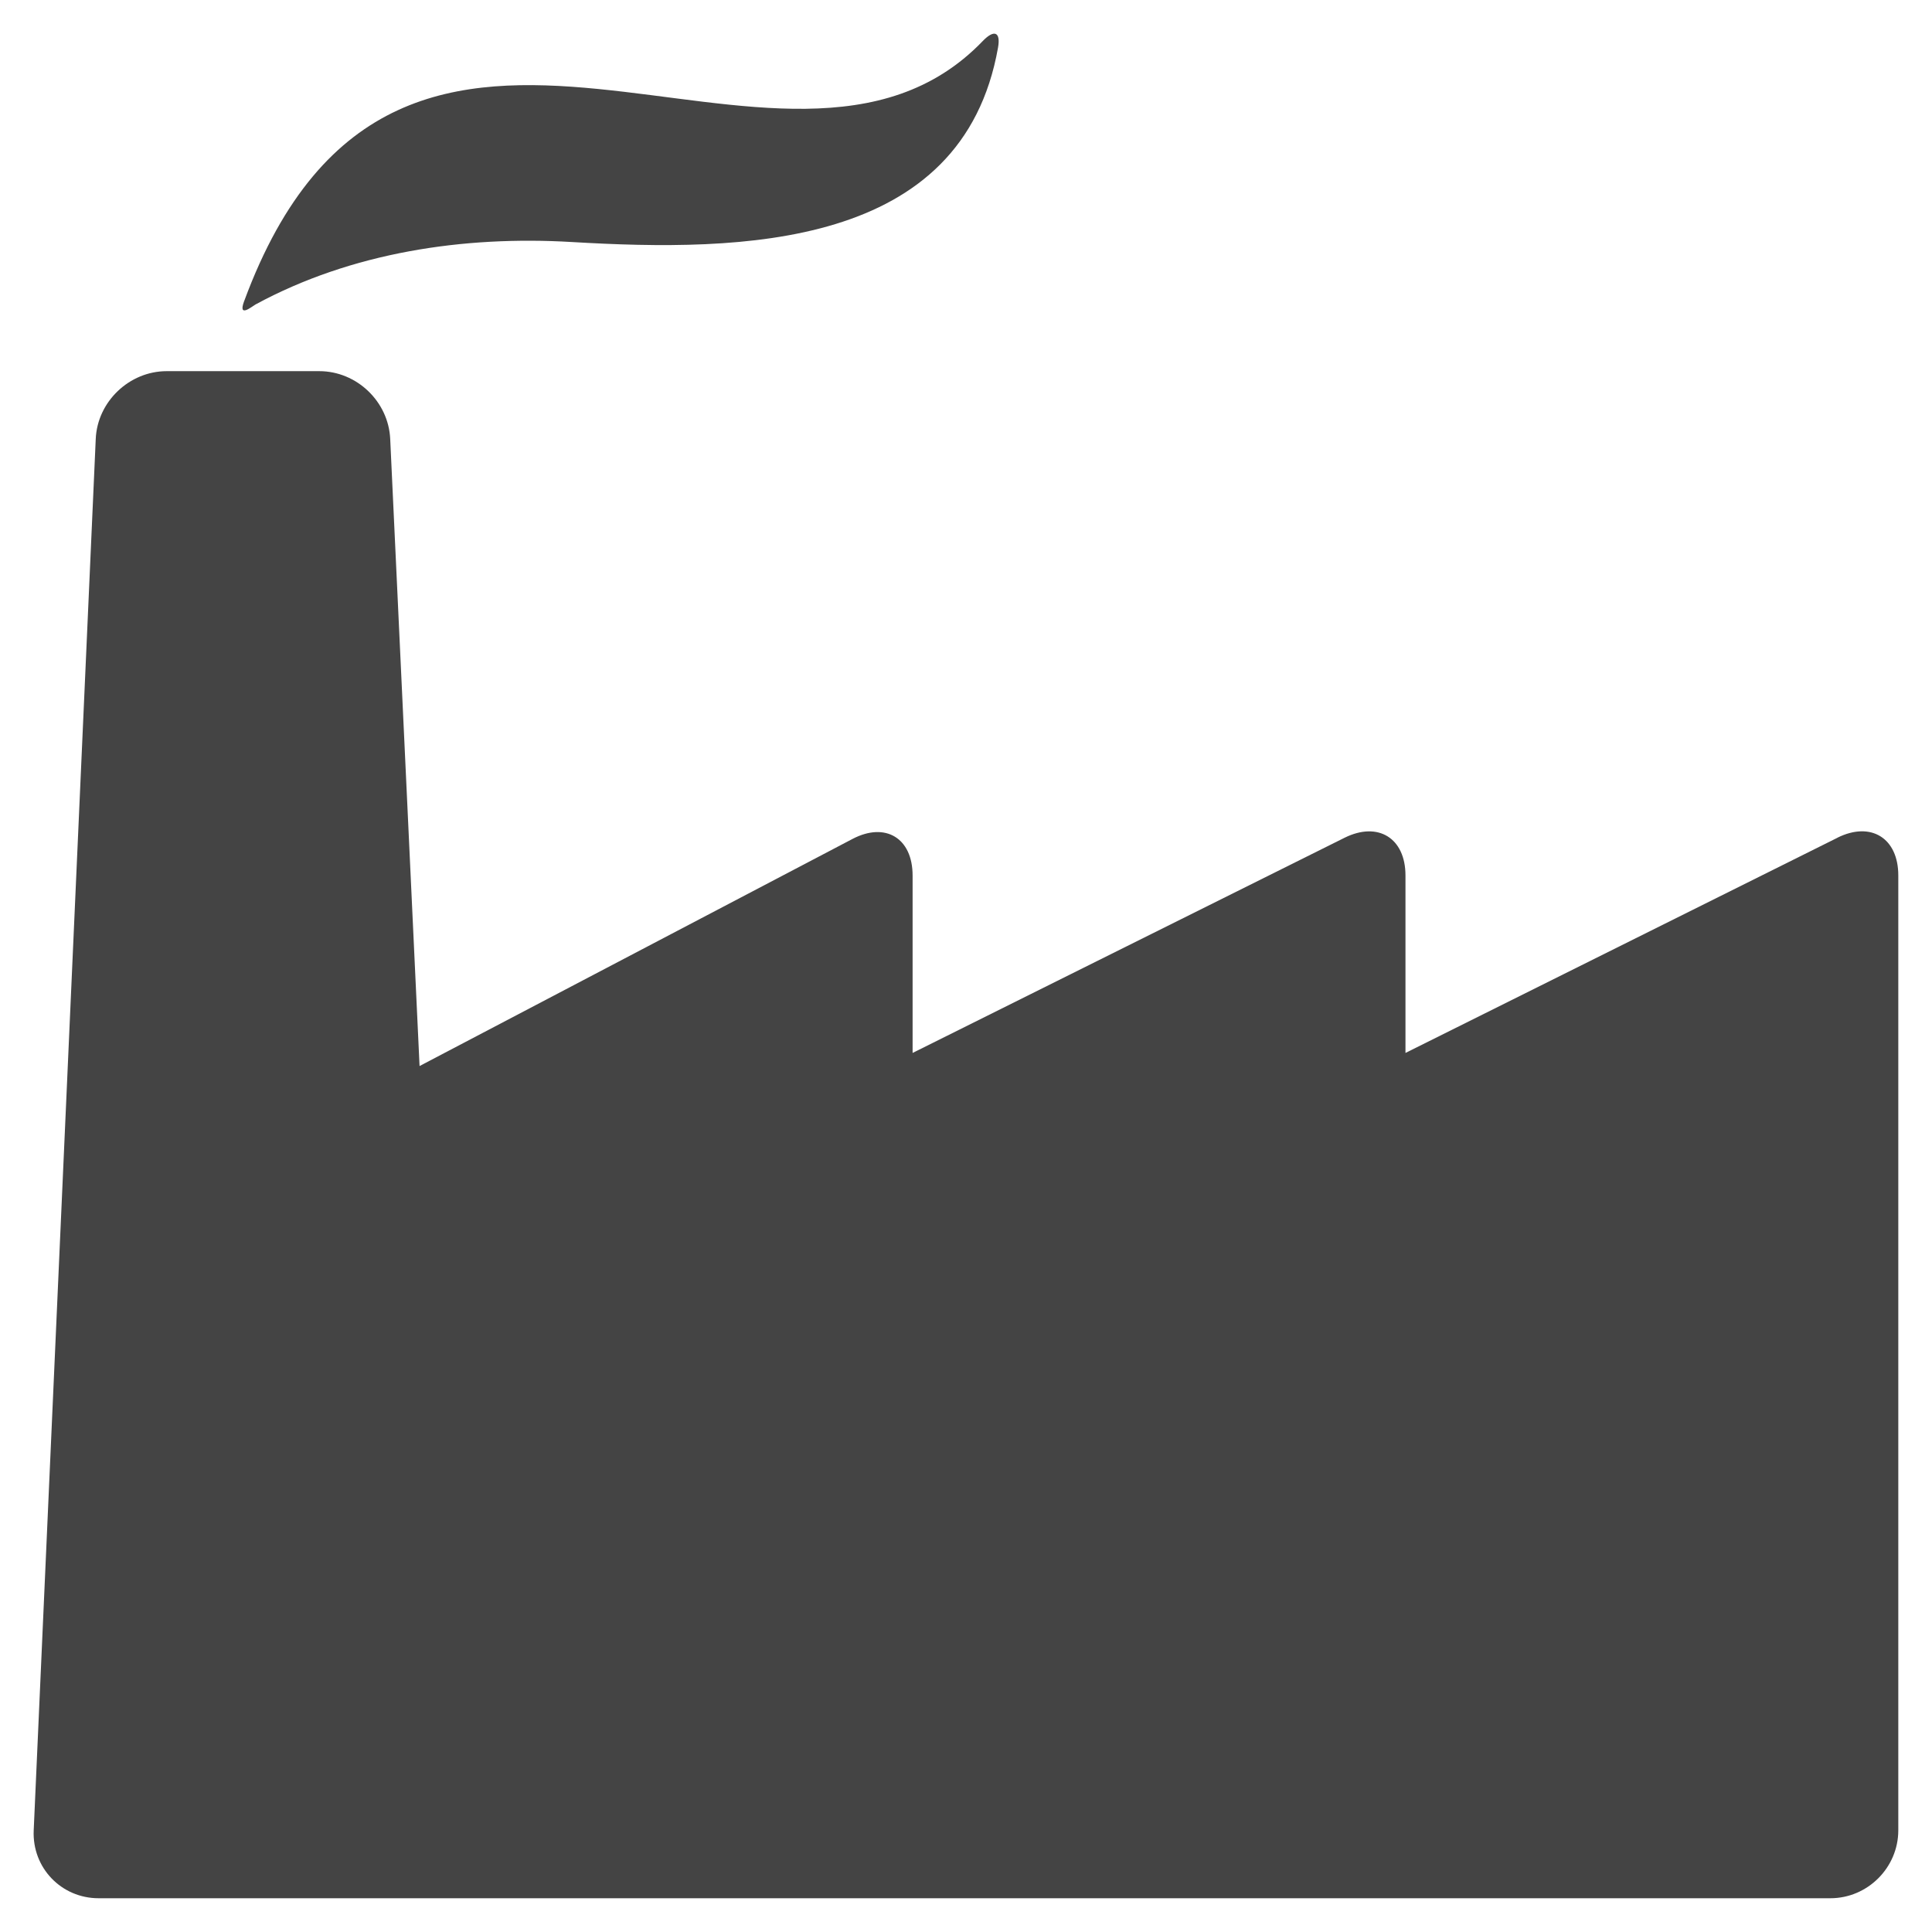 <?xml version="1.0" encoding="utf-8"?>
<!-- Generated by IcoMoon.io -->
<!DOCTYPE svg PUBLIC "-//W3C//DTD SVG 1.1//EN" "http://www.w3.org/Graphics/SVG/1.1/DTD/svg11.dtd">
<svg version="1.1" xmlns="http://www.w3.org/2000/svg" xmlns:xlink="http://www.w3.org/1999/xlink" width="36" height="36" viewBox="0 0 36 36">
<path fill="#444" d="M34.237 15.611l-8.048 4.009v-3.307c0-0.696-0.51-1.013-1.136-0.702l-8.048 4.009v-3.307c0-0.696-0.506-1.003-1.121-0.68l-8.066 4.231-0.547-11.684c-0.031-0.696-0.622-1.264-1.322-1.264h-2.843c-0.696 0-1.293 0.568-1.322 1.264l-1.156 25.927c-0.031 0.696 0.514 1.264 1.21 1.264h32.268c0.694 0 1.266-0.57 1.266-1.266v-17.793c0-0.696-0.51-1.013-1.135-0.702z"></path>
<path fill="#444" d="M4.549 5.613c2.922-7.919 10.070-1.013 13.762-4.847 0.211-0.22 0.338-0.176 0.286 0.12-0.663 3.75-4.764 3.811-7.938 3.624-2.020-0.12-4.109 0.193-5.899 1.164-0.066 0.037-0.331 0.261-0.211-0.062z"></path>
</svg>
